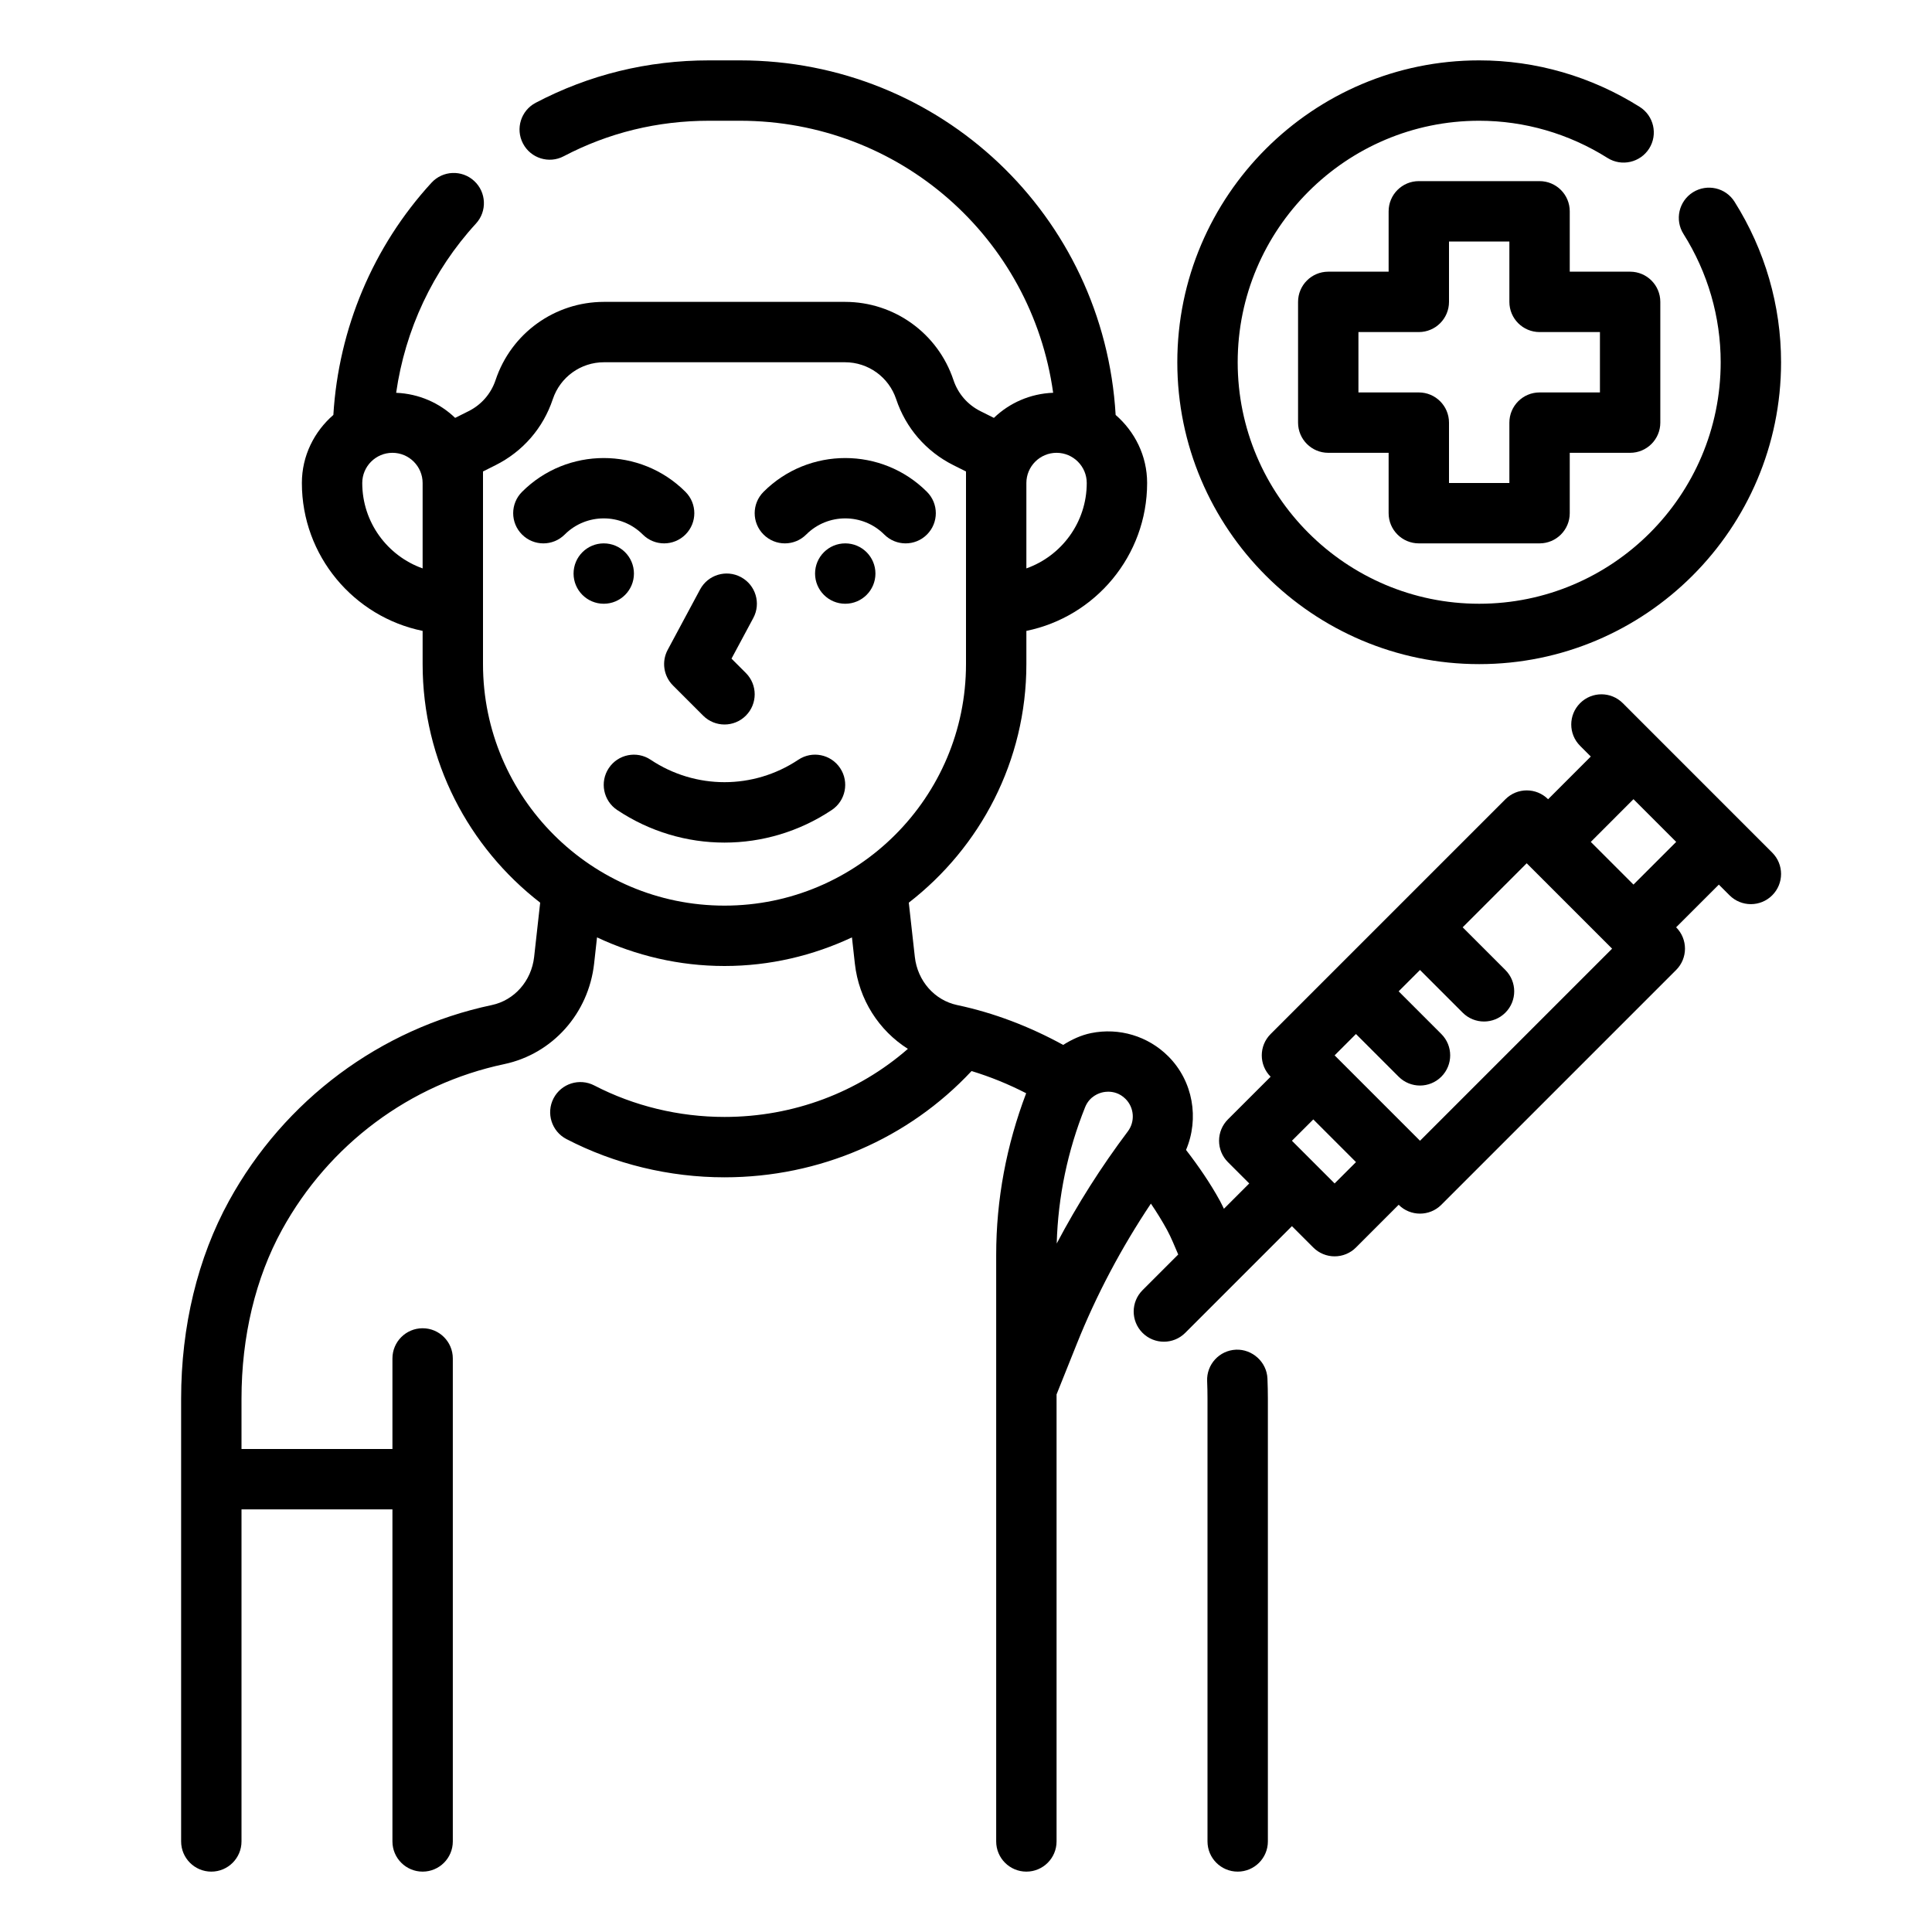 <svg width="64" height="64" viewBox="0 0 64 64" fill="none" xmlns="http://www.w3.org/2000/svg">
<path d="M40.945 44.71C40.393 44.733 39.965 45.199 39.988 45.751C39.996 45.946 40 46.141 40 46.335V61C40 61.552 40.448 62 41 62C41.552 62 42 61.552 42 61V46.335C42 46.112 41.995 45.889 41.986 45.667C41.963 45.115 41.48 44.688 40.945 44.71Z" fill="black"/>
<path d="M30.707 17.707C31.098 17.316 31.098 16.684 30.707 16.293C29.215 14.8 26.785 14.8 25.293 16.293C24.902 16.684 24.902 17.316 25.293 17.707C25.684 18.098 26.316 18.098 26.707 17.707C27.42 16.994 28.58 16.994 29.293 17.707C29.488 17.902 29.744 18 30 18C30.256 18 30.512 17.902 30.707 17.707Z" fill="black"/>
<path d="M28 20C28.552 20 29 19.552 29 19C29 18.448 28.552 18 28 18C27.448 18 27 18.448 27 19C27 19.552 27.448 20 28 20Z" fill="black"/>
<path d="M21.293 17.707C21.488 17.902 21.744 18 22 18C22.256 18 22.512 17.902 22.707 17.707C23.098 17.316 23.098 16.684 22.707 16.293C21.215 14.8 18.785 14.8 17.293 16.293C16.902 16.684 16.902 17.316 17.293 17.707C17.684 18.098 18.316 18.098 18.707 17.707C19.42 16.994 20.58 16.994 21.293 17.707Z" fill="black"/>
<path d="M20 20C20.552 20 21 19.552 21 19C21 18.448 20.552 18 20 18C19.448 18 19 18.448 19 19C19 19.552 19.448 20 20 20Z" fill="black"/>
<path d="M26.445 25.168C24.96 26.158 23.04 26.158 21.554 25.168C21.094 24.86 20.472 24.986 20.167 25.445C19.861 25.904 19.985 26.526 20.444 26.832C21.524 27.552 22.761 27.912 23.999 27.912C25.237 27.912 26.474 27.552 27.554 26.832C28.013 26.526 28.137 25.905 27.831 25.445C27.525 24.985 26.904 24.86 26.445 25.168Z" fill="black"/>
<path d="M22.293 22.707L23.293 23.707C23.488 23.902 23.744 24 24 24C24.256 24 24.512 23.902 24.707 23.707C25.098 23.316 25.098 22.684 24.707 22.293L24.232 21.818L24.954 20.472C25.215 19.986 25.032 19.379 24.545 19.118C24.059 18.856 23.452 19.039 23.191 19.527L22.118 21.527C21.91 21.916 21.981 22.395 22.293 22.707Z" fill="black"/>
<path d="M53.757 23.293C53.366 22.902 52.734 22.902 52.343 23.293C51.952 23.684 51.952 24.316 52.343 24.707L52.697 25.061L51.283 26.476C50.892 26.085 50.26 26.085 49.869 26.476L42.091 34.254C41.7 34.645 41.7 35.277 42.091 35.668L40.676 37.082C40.488 37.27 40.383 37.524 40.383 37.789C40.383 38.054 40.488 38.309 40.676 38.496L41.383 39.203L40.544 40.042C40.499 39.954 40.459 39.863 40.411 39.777C40.09 39.193 39.706 38.633 39.289 38.093C39.729 37.056 39.526 35.817 38.701 34.992C38.03 34.321 37.072 34.034 36.142 34.223C35.805 34.292 35.501 34.437 35.219 34.614C34.103 34.003 32.928 33.552 31.708 33.294C30.958 33.135 30.394 32.494 30.305 31.699L30.105 29.902C32.469 28.071 34 25.214 34 22V20.899C36.279 20.434 38 18.415 38 16C38 15.097 37.591 14.296 36.957 13.745C36.571 7.141 31.156 2 24.51 2H23.49C21.452 2 19.519 2.473 17.745 3.405C17.256 3.662 17.068 4.266 17.325 4.755C17.581 5.244 18.187 5.434 18.675 5.175C20.16 4.396 21.78 4 23.49 4H24.51C29.803 4 34.172 7.88 34.887 13.011C34.126 13.04 33.438 13.348 32.924 13.843L32.48 13.621C32.053 13.408 31.735 13.041 31.584 12.588C31.067 11.041 29.624 10 27.992 10H20.009C18.377 10 16.933 11.041 16.417 12.589C16.266 13.041 15.948 13.408 15.521 13.621L15.077 13.843C14.565 13.35 13.88 13.043 13.123 13.012C13.421 10.925 14.336 8.965 15.767 7.406C16.141 6.999 16.113 6.366 15.706 5.993C15.298 5.618 14.666 5.647 14.293 6.054C12.358 8.163 11.216 10.885 11.043 13.745C10.41 14.295 10 15.097 10 16C10 18.414 11.721 20.434 14 20.899V22C14 25.214 15.53 28.071 17.894 29.902L17.694 31.699C17.605 32.494 17.042 33.135 16.291 33.294C12.594 34.076 9.422 36.44 7.588 39.778C6.549 41.668 6 43.936 6 46.335V61C6 61.552 6.448 62 7 62C7.552 62 8 61.552 8 61V50H13V61C13 61.552 13.448 62 14 62C14.552 62 15 61.552 15 61V45C15 44.448 14.552 44 14 44C13.448 44 13 44.448 13 45V48H8V46.335C8 44.272 8.464 42.337 9.341 40.74C10.894 37.913 13.578 35.911 16.705 35.25C18.301 34.912 19.497 33.574 19.681 31.919L19.777 31.052C21.063 31.654 22.49 32 24 32C25.51 32 26.937 31.654 28.222 31.052L28.318 31.919C28.451 33.114 29.116 34.138 30.075 34.745C28.425 36.185 26.283 37 24 37C22.492 37 21 36.639 19.686 35.957C19.194 35.703 18.592 35.894 18.337 36.384C18.083 36.874 18.274 37.478 18.764 37.733C20.361 38.562 22.172 39 24 39C27.155 39 30.094 37.716 32.184 35.48C32.803 35.668 33.407 35.914 33.993 36.215C33.341 37.932 33 39.731 33 41.571V61C33 61.552 33.448 62 34 62C34.552 62 35 61.552 35 61V46.192L35.67 44.519C36.323 42.886 37.15 41.33 38.125 39.871C38.318 40.155 38.497 40.445 38.659 40.74C38.801 41 38.91 41.282 39.03 41.557L37.848 42.739C37.457 43.13 37.457 43.762 37.848 44.153C38.043 44.348 38.299 44.446 38.555 44.446C38.811 44.446 39.067 44.348 39.262 44.153L42.797 40.618L43.504 41.325C43.692 41.513 43.946 41.618 44.211 41.618C44.476 41.618 44.731 41.513 44.918 41.325L46.332 39.91C46.527 40.105 46.783 40.203 47.039 40.203C47.295 40.203 47.551 40.105 47.746 39.91L55.524 32.132C55.915 31.741 55.915 31.109 55.524 30.718L56.939 29.304L57.293 29.658C57.488 29.853 57.744 29.951 58 29.951C58.256 29.951 58.512 29.853 58.707 29.658C59.098 29.267 59.098 28.635 58.707 28.244L53.757 23.293ZM35 15C35.551 15 36 15.449 36 16C36 17.304 35.164 18.416 34 18.829V16C34 15.449 34.449 15 35 15ZM12 16C12 15.449 12.449 15 13 15C13.551 15 14 15.449 14 16V18.829C12.836 18.416 12 17.304 12 16ZM16 22V15.618L16.415 15.41C17.32 14.957 17.994 14.18 18.313 13.221C18.557 12.491 19.238 12 20.008 12H27.991C28.761 12 29.442 12.491 29.686 13.221C30.005 14.18 30.68 14.958 31.584 15.41L32 15.618V22C32 26.411 28.411 30 24 30C19.589 30 16 26.411 16 22ZM35.005 41.193C35.049 39.641 35.365 38.125 35.945 36.679C36.094 36.309 36.412 36.208 36.542 36.181C36.582 36.173 36.64 36.164 36.71 36.164C36.87 36.164 37.09 36.208 37.286 36.404C37.574 36.692 37.606 37.154 37.361 37.479C36.478 38.653 35.689 39.896 35.005 41.193ZM44.211 39.203L43.505 38.497L43.504 38.496L43.503 38.495L42.797 37.789L43.505 37.082L44.919 38.496L44.211 39.203ZM47.04 37.789L44.211 34.96L44.918 34.253L46.332 35.667C46.527 35.862 46.783 35.96 47.039 35.96C47.295 35.96 47.551 35.862 47.746 35.667C48.137 35.276 48.137 34.643 47.746 34.253L46.332 32.839L47.039 32.132L48.453 33.546C48.648 33.741 48.904 33.839 49.16 33.839C49.416 33.839 49.672 33.741 49.867 33.546C50.258 33.156 50.258 32.523 49.867 32.132L48.453 30.718L50.574 28.597L53.403 31.426L47.04 37.789ZM54.111 29.303L52.697 27.889L54.111 26.474L55.526 27.889L54.111 29.303Z" fill="black"/>
<path d="M49 22C54.514 22 59 17.514 59 12C59 10.122 58.467 8.283 57.459 6.683C57.166 6.215 56.548 6.077 56.08 6.37C55.613 6.664 55.472 7.282 55.767 7.749C56.574 9.029 57 10.5 57 12C57 16.411 53.411 20 49 20C44.589 20 41 16.411 41 12C41 7.589 44.589 4 49 4C50.5 4 51.971 4.426 53.252 5.233C53.718 5.526 54.336 5.386 54.631 4.92C54.925 4.453 54.785 3.836 54.318 3.541C52.717 2.533 50.878 2 49 2C43.486 2 39 6.486 39 12C39 17.514 43.486 22 49 22Z" fill="black"/>
<path d="M47 18H51C51.552 18 52 17.552 52 17V15H54C54.552 15 55 14.552 55 14V10C55 9.448 54.552 9 54 9H52V7C52 6.448 51.552 6 51 6H47C46.448 6 46 6.448 46 7V9H44C43.448 9 43 9.448 43 10V14C43 14.552 43.448 15 44 15H46V17C46 17.552 46.448 18 47 18ZM45 13V11H47C47.552 11 48 10.552 48 10V8H50V10C50 10.552 50.448 11 51 11H53V13H51C50.448 13 50 13.448 50 14V16H48V14C48 13.448 47.552 13 47 13H45Z" fill="black"/>
</svg>
